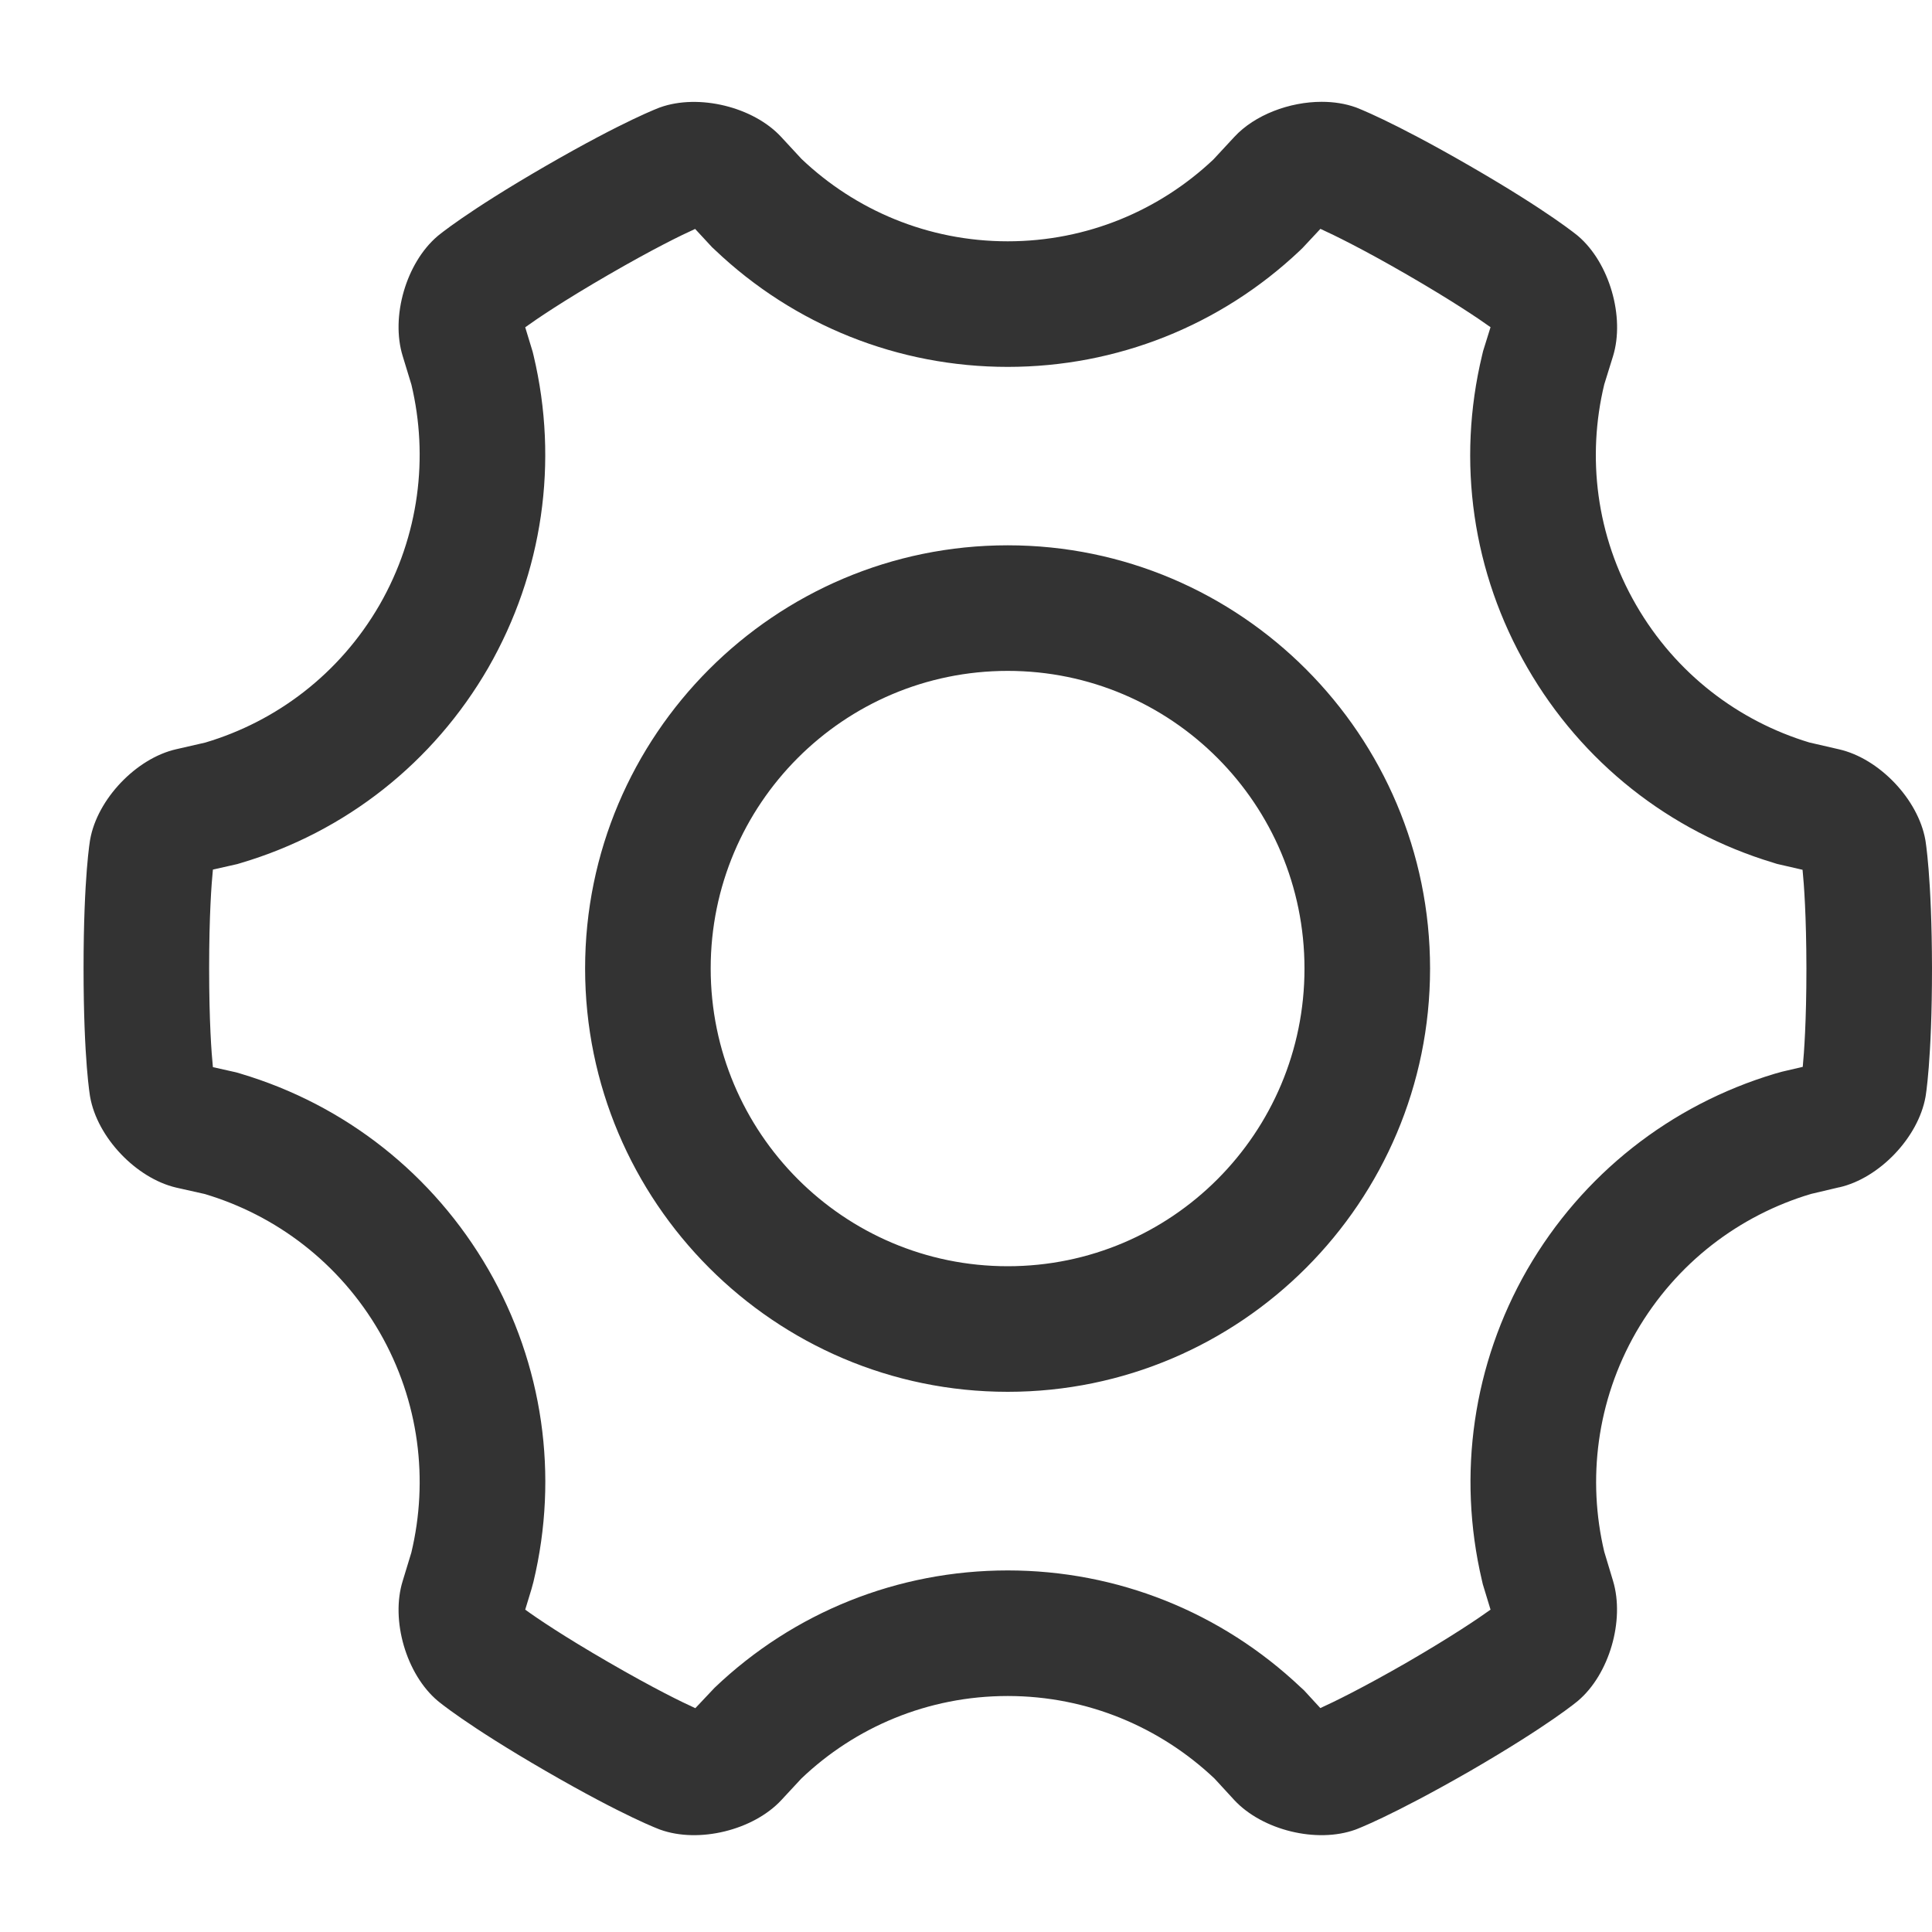 <svg xmlns="http://www.w3.org/2000/svg" width="20" height="20" viewBox="0 0 20 20">
  <defs>
    <style>
      .cls-1, .cls-2 {
        fill: none;
      }

      .cls-1 {
        opacity: 0.204;
      }

      .cls-3, .cls-4 {
        stroke: none;
      }

      .cls-4 {
        fill: #333;
      }
    </style>
  </defs>
  <g id="icon_shezhi" transform="translate(-16 -94)">
    <rect id="矩形_14" data-name="矩形 14" class="cls-1" width="20" height="20" transform="translate(16 94)"/>
    <g id="路径_30" data-name="路径 30" class="cls-2" transform="translate(16.861 85.612)">
      <path class="cls-3" d="M19.07,17.082a1.274,1.274,0,0,0-.892-.937l-.308-.071a3.113,3.113,0,0,1-2.123-3.706l.091-.293a1.283,1.283,0,0,0-.361-1.243,8.767,8.767,0,0,0-1.119-.725A8.83,8.83,0,0,0,13.173,9.5a1.27,1.27,0,0,0-1.256.306l-.217.234a3.1,3.1,0,0,1-4.264-.006l-.21-.227A1.269,1.269,0,0,0,5.971,9.5a8.786,8.786,0,0,0-1.186.607,8.755,8.755,0,0,0-1.116.724,1.276,1.276,0,0,0-.361,1.243l.09.3a3.119,3.119,0,0,1-.33,2.28,3.1,3.1,0,0,1-1.8,1.425l-.3.069a1.275,1.275,0,0,0-.891.936A8.725,8.725,0,0,0,0,18.412a8.682,8.682,0,0,0,.068,1.331,1.28,1.28,0,0,0,.891.939l.294.065a3.111,3.111,0,0,1,1.81,1.431A3.107,3.107,0,0,1,3.4,24.461l-.089.292A1.275,1.275,0,0,0,3.67,26a8.6,8.6,0,0,0,1.118.725,8.613,8.613,0,0,0,1.184.607,1.274,1.274,0,0,0,1.255-.3l.207-.223a3.1,3.1,0,0,1,4.278,0h0l.206.223a1.272,1.272,0,0,0,1.254.3,9.1,9.1,0,0,0,1.187-.607A8.668,8.668,0,0,0,15.474,26a1.281,1.281,0,0,0,.362-1.243l-.091-.3a3.113,3.113,0,0,1,2.14-3.7l.292-.069h0a1.271,1.271,0,0,0,.892-.937,8.727,8.727,0,0,0,.068-1.333A8.807,8.807,0,0,0,19.07,17.082ZM9.571,21.5a3.082,3.082,0,1,1,3.073-3.081A3.079,3.079,0,0,1,9.571,21.5Z"/>
      <path class="cls-4" d="M 12.808 10.757 L 12.623 10.955 L 12.593 10.984 C 11.773 11.759 10.699 12.186 9.571 12.186 C 8.438 12.186 7.361 11.756 6.54 10.975 L 6.51 10.947 L 6.335 10.758 C 6.197 10.82 5.905 10.962 5.437 11.233 C 4.967 11.505 4.698 11.688 4.576 11.776 L 4.653 12.029 L 4.663 12.07 C 4.924 13.17 4.758 14.316 4.194 15.3 C 3.627 16.281 2.719 16.999 1.635 17.321 L 1.595 17.333 L 1.343 17.39 C 1.328 17.539 1.304 17.865 1.304 18.412 C 1.304 18.962 1.328 19.288 1.343 19.435 L 1.584 19.489 L 1.628 19.502 C 2.714 19.825 3.625 20.545 4.194 21.529 C 4.76 22.512 4.926 23.66 4.661 24.764 L 4.64 24.841 L 4.576 25.051 C 4.696 25.138 4.966 25.322 5.44 25.596 C 5.908 25.867 6.2 26.009 6.337 26.071 L 6.536 25.86 C 7.356 25.077 8.434 24.645 9.571 24.645 C 10.703 24.645 11.78 25.075 12.605 25.856 L 12.638 25.886 L 12.807 26.07 C 12.946 26.007 13.24 25.864 13.706 25.596 C 14.178 25.322 14.448 25.138 14.569 25.051 L 14.489 24.788 L 14.48 24.749 C 14.222 23.651 14.388 22.508 14.948 21.532 L 14.951 21.527 C 15.518 20.547 16.428 19.828 17.512 19.503 L 17.587 19.482 L 17.801 19.432 C 17.815 19.284 17.839 18.958 17.839 18.413 C 17.838 17.866 17.814 17.54 17.799 17.392 L 17.534 17.331 L 17.493 17.318 C 16.417 16.993 15.514 16.277 14.951 15.301 C 14.382 14.319 14.216 13.169 14.482 12.064 L 14.492 12.022 L 14.569 11.775 C 14.446 11.687 14.176 11.504 13.706 11.232 C 13.239 10.962 12.946 10.82 12.808 10.757 M 9.571 22.796 C 7.158 22.796 5.196 20.83 5.196 18.413 C 5.196 15.998 7.158 14.033 9.571 14.033 C 11.982 14.033 13.943 15.999 13.943 18.415 C 13.943 20.831 11.982 22.796 9.571 22.796 M 12.821 9.442 C 12.944 9.442 13.064 9.46 13.173 9.499 C 13.173 9.499 13.531 9.63 14.357 10.107 C 15.183 10.584 15.476 10.832 15.476 10.832 C 15.799 11.108 15.962 11.668 15.837 12.075 L 15.746 12.368 C 15.566 13.115 15.66 13.932 16.076 14.651 C 16.488 15.364 17.138 15.853 17.869 16.074 L 18.177 16.145 C 18.593 16.24 18.995 16.662 19.07 17.082 C 19.07 17.082 19.137 17.458 19.139 18.41 C 19.139 19.366 19.072 19.742 19.072 19.742 C 18.997 20.163 18.595 20.584 18.18 20.679 L 18.177 20.679 L 17.885 20.748 C 17.149 20.968 16.493 21.458 16.076 22.178 C 15.666 22.893 15.57 23.706 15.746 24.451 L 15.837 24.753 C 15.96 25.161 15.799 25.72 15.474 25.995 C 15.474 25.995 15.183 26.243 14.358 26.721 C 13.529 27.197 13.171 27.328 13.171 27.328 C 12.77 27.473 12.207 27.334 11.917 27.023 L 11.712 26.8 C 11.153 26.271 10.399 25.945 9.571 25.945 C 8.743 25.945 7.99 26.269 7.434 26.8 L 7.227 27.023 C 6.937 27.334 6.373 27.473 5.972 27.328 C 5.972 27.328 5.614 27.199 4.788 26.721 C 3.962 26.243 3.67 25.995 3.67 25.995 C 3.344 25.72 3.181 25.159 3.308 24.753 L 3.397 24.461 C 3.576 23.713 3.482 22.897 3.068 22.178 C 2.652 21.459 1.994 20.967 1.257 20.748 L 0.963 20.682 C 0.549 20.585 0.147 20.164 0.072 19.743 C 0.072 19.743 0.004 19.368 0.004 18.412 C 0.004 17.456 0.072 17.08 0.072 17.08 C 0.146 16.661 0.549 16.238 0.963 16.144 L 1.264 16.075 C 1.998 15.857 2.654 15.366 3.068 14.65 C 3.48 13.932 3.576 13.117 3.398 12.37 L 3.308 12.075 C 3.181 11.666 3.344 11.108 3.669 10.832 C 3.669 10.832 3.96 10.585 4.785 10.108 C 5.612 9.63 5.971 9.5 5.971 9.5 C 6.372 9.356 6.938 9.494 7.226 9.806 L 7.436 10.033 C 7.992 10.562 8.744 10.886 9.571 10.886 C 10.395 10.886 11.144 10.564 11.7 10.039 L 11.917 9.805 C 12.128 9.577 12.487 9.442 12.821 9.442 Z M 9.571 21.496 C 11.268 21.496 12.643 20.118 12.643 18.415 C 12.643 16.713 11.268 15.333 9.571 15.333 C 7.873 15.333 6.496 16.712 6.496 18.413 C 6.496 20.116 7.873 21.496 9.571 21.496 Z"/>
    </g>
  </g>
</svg>
